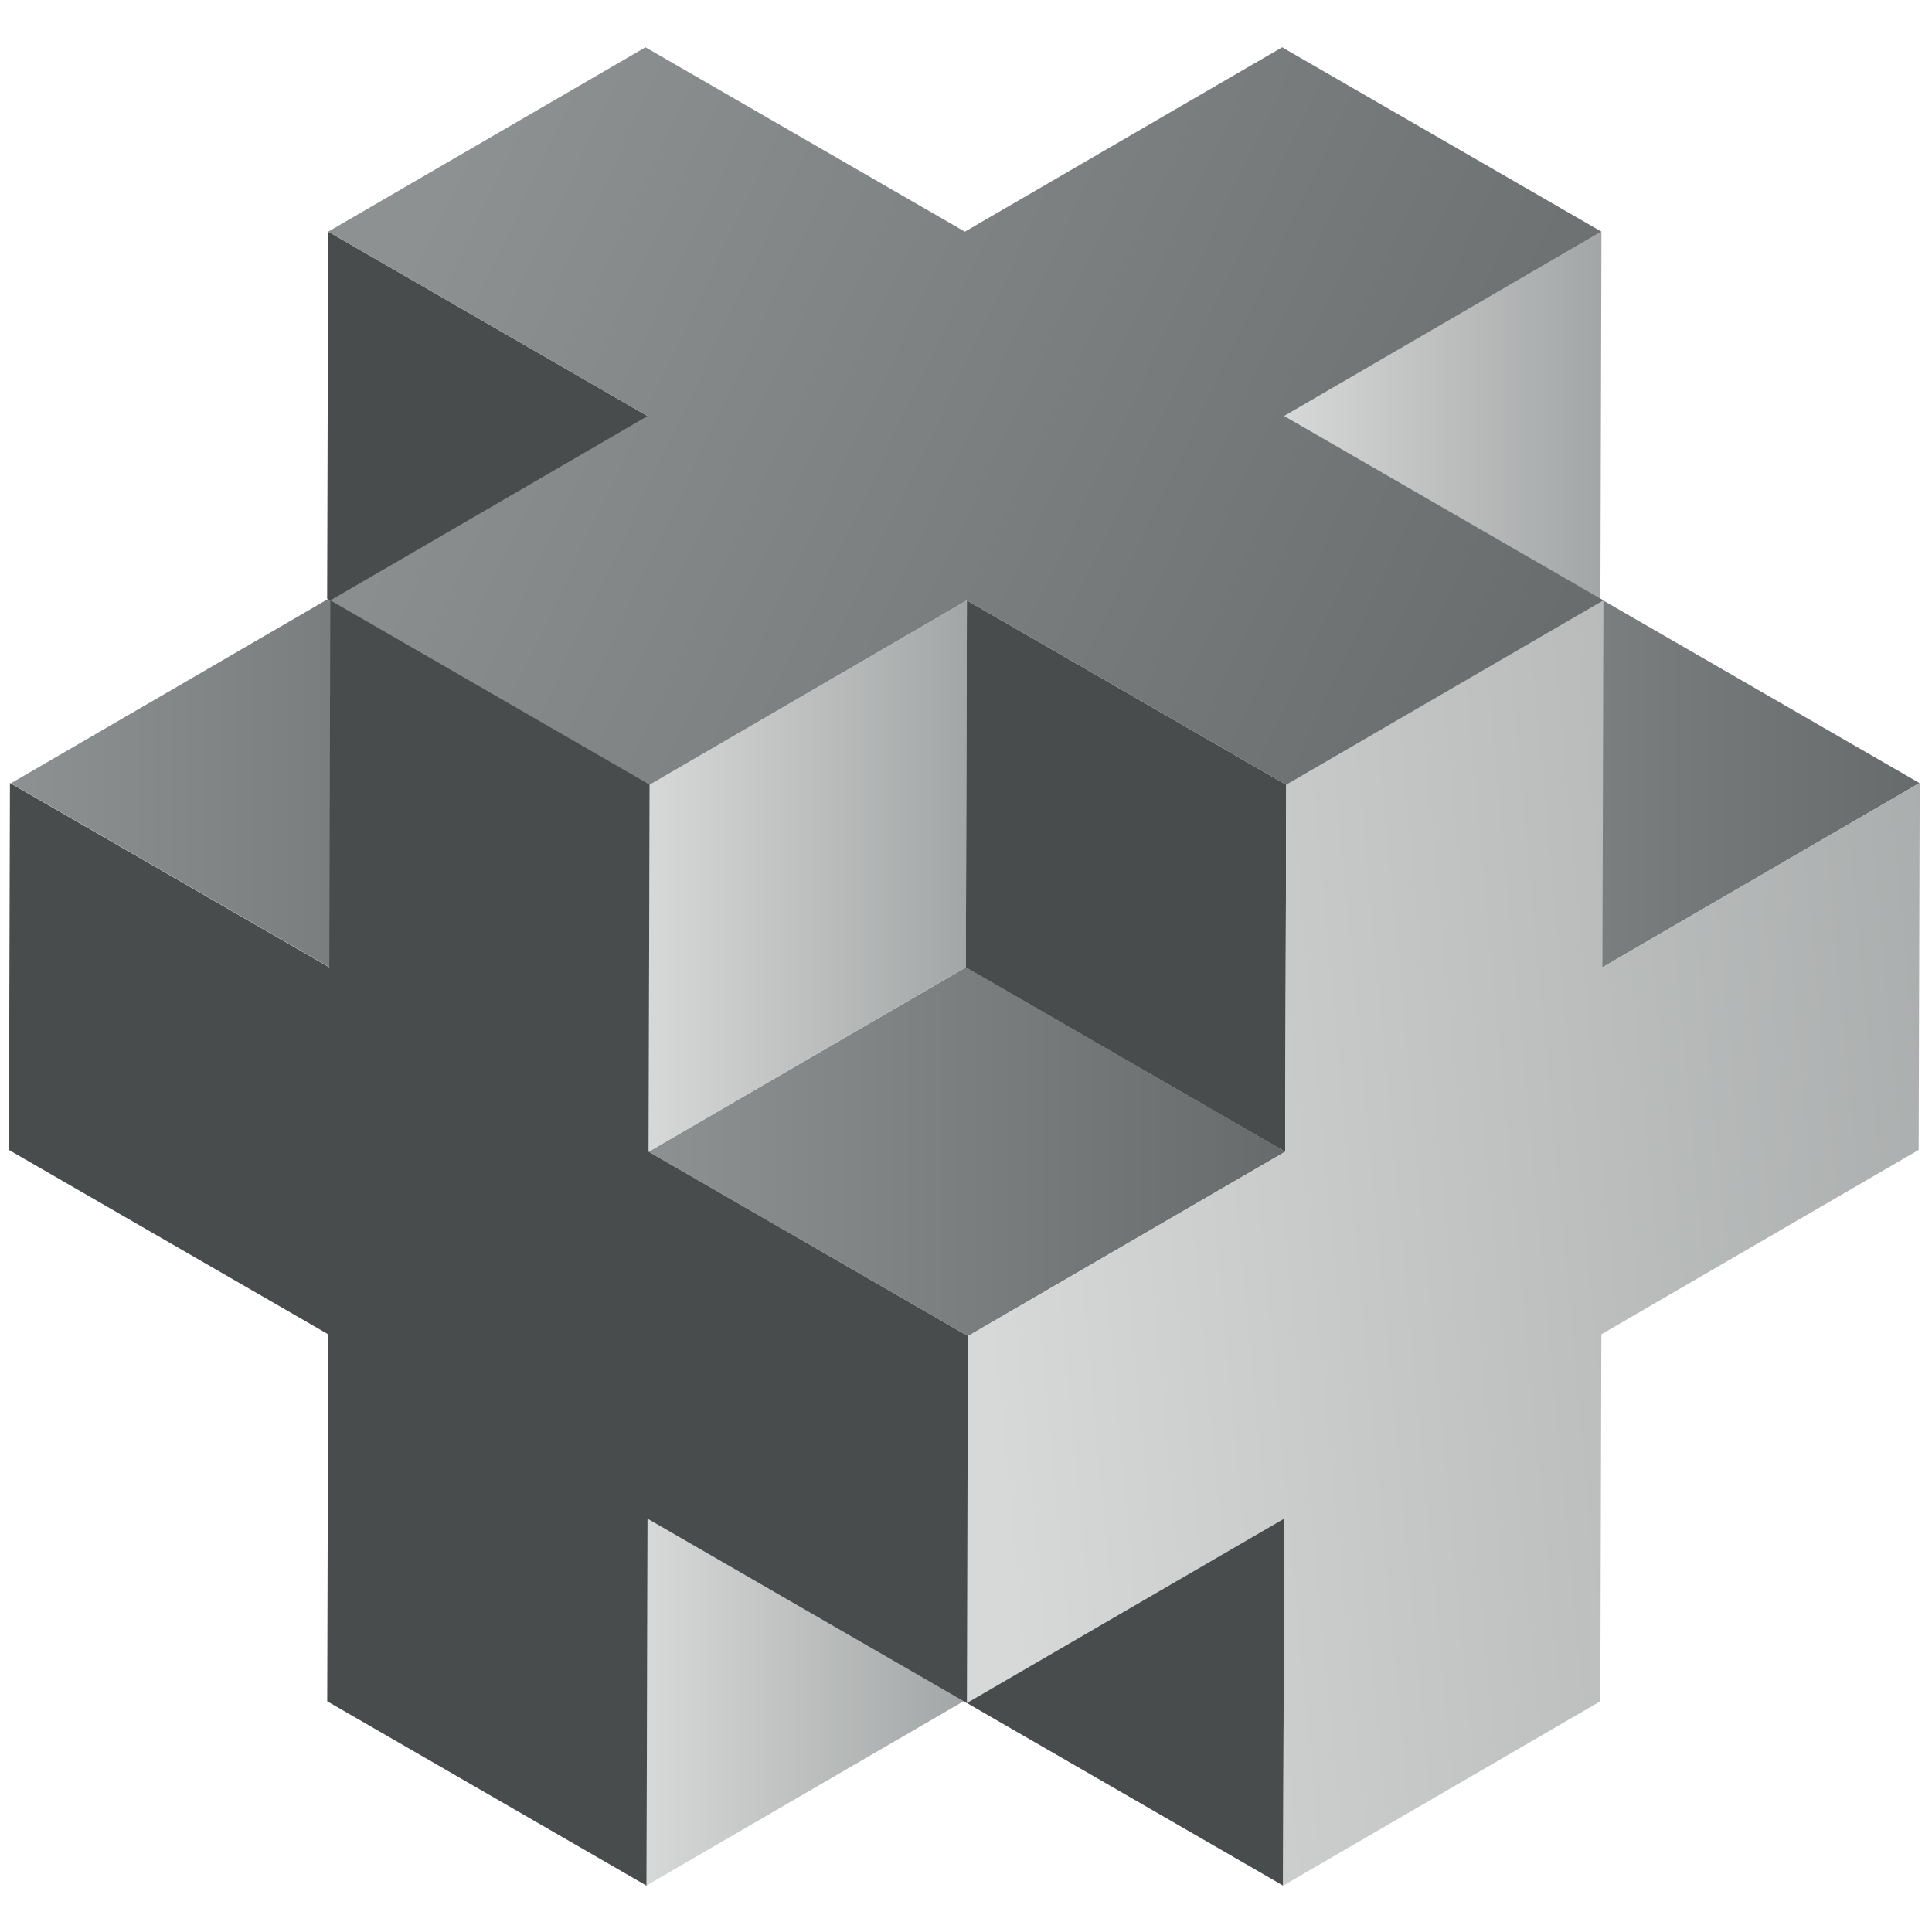 <?xml version="1.0" standalone="no"?><!DOCTYPE svg PUBLIC "-//W3C//DTD SVG 1.1//EN" "http://www.w3.org/Graphics/SVG/1.1/DTD/svg11.dtd"><svg width="250px" height="250px" viewBox="0 0 198 195" version="1.1" xmlns="http://www.w3.org/2000/svg" xmlns:xlink="http://www.w3.org/1999/xlink" xml:space="preserve" style="fill-rule:evenodd;clip-rule:evenodd;stroke-linejoin:round;stroke-miterlimit:1.414;"><g><path d="M66.364,78.776l-32.73,-18.896l-32.517,18.896l32.73,18.897l32.517,-18.897Z" style="fill:url(#_Linear1);"/><path d="M196.72,78.754l-32.731,-18.897l-32.516,18.897l32.729,18.896l32.518,-18.896Z" style="fill:url(#_Linear2);"/><path d="M66.475,116.531l32.73,18.895l32.518,-18.896l-32.73,-18.897l-32.518,18.898Z" style="fill:url(#_Linear3);"/><path d="M66.253,191.738l32.516,-18.897l0.108,-37.609l-32.518,18.896l-0.106,37.61Z" style="fill:url(#_Linear4);"/><path d="M131.502,78.734l32.517,-18.897l0.107,-37.609l-32.517,18.898l-0.107,37.608Z" style="fill:url(#_Linear5);"/><path d="M99.092,60.033l-32.517,18.897l-0.107,37.608l32.517,-18.897l0.107,-37.608Z" style="fill:url(#_Linear6);"/><path d="M98.769,172.846l32.731,18.897l0.107,-37.609l-32.731,-18.897l-0.107,37.609Z" style="fill:#494c4d;fill-rule:nonzero;"/><path d="M33.527,59.852l32.73,18.896l0.106,-37.608l-32.729,-18.897l-0.107,37.609Z" style="fill:#494c4d;fill-rule:nonzero;"/><path d="M131.821,78.928l-32.729,-18.897l-0.107,37.609l32.729,18.897l0.107,-37.609Z" style="fill:#494c4d;fill-rule:nonzero;"/><path d="M131.602,41.135l32.517,-18.898l-32.72,-18.89l-32.517,18.896l-32.731,-18.896l-32.517,18.896l32.73,18.898l-32.517,18.896l32.72,18.891l32.518,-18.897l32.73,18.897l32.516,-18.897l-32.729,-18.896Z" style="fill:url(#_Linear7);"/><path d="M66.468,116.53l0.107,-37.608l-32.721,-18.892l-0.106,37.609l-32.73,-18.896l-0.106,37.609l32.729,18.897l-0.106,37.608l32.72,18.891l0.106,-37.609l32.731,18.897l0.106,-37.61l-32.73,-18.896Z" style="fill:#494c4d;fill-rule:nonzero;"/><path d="M164.223,97.637l0.106,-37.609l-32.508,18.892l-0.107,37.609l-32.516,18.896l-0.106,37.61l32.517,-18.898l-0.107,37.61l32.508,-18.892l0.106,-37.608l32.518,-18.898l0.106,-37.609l-32.517,18.897Z" style="fill:url(#_Linear8);"/></g><defs><linearGradient id="_Linear1" x1="0" y1="0" x2="1" y2="0" gradientUnits="userSpaceOnUse" gradientTransform="matrix(65.247,0,0,65.247,1.117,78.776)"><stop offset="0%" style="stop-color:#8e9191;stop-opacity:1"/><stop offset="100%" style="stop-color:#686b6c;stop-opacity:1"/></linearGradient><linearGradient id="_Linear2" x1="0" y1="0" x2="1" y2="0" gradientUnits="userSpaceOnUse" gradientTransform="matrix(65.246,0,0,65.246,131.473,78.753)"><stop offset="0%" style="stop-color:#8e9191;stop-opacity:1"/><stop offset="100%" style="stop-color:#686b6c;stop-opacity:1"/></linearGradient><linearGradient id="_Linear3" x1="0" y1="0" x2="1" y2="0" gradientUnits="userSpaceOnUse" gradientTransform="matrix(65.246,0,0,65.246,66.476,116.53)"><stop offset="0%" style="stop-color:#8e9191;stop-opacity:1"/><stop offset="100%" style="stop-color:#686b6c;stop-opacity:1"/></linearGradient><linearGradient id="_Linear4" x1="0" y1="0" x2="1" y2="0" gradientUnits="userSpaceOnUse" gradientTransform="matrix(32.623,0,0,32.623,66.253,163.485)"><stop offset="0%" style="stop-color:#d7d9d8;stop-opacity:1"/><stop offset="100%" style="stop-color:#a3a6a6;stop-opacity:1"/></linearGradient><linearGradient id="_Linear5" x1="0" y1="0" x2="1" y2="0" gradientUnits="userSpaceOnUse" gradientTransform="matrix(32.624,0,0,32.624,131.502,50.481)"><stop offset="0%" style="stop-color:#d7d9d8;stop-opacity:1"/><stop offset="100%" style="stop-color:#a3a6a6;stop-opacity:1"/></linearGradient><linearGradient id="_Linear6" x1="0" y1="0" x2="1" y2="0" gradientUnits="userSpaceOnUse" gradientTransform="matrix(32.623,0,0,32.623,66.468,88.285)"><stop offset="0%" style="stop-color:#d7d9d8;stop-opacity:1"/><stop offset="100%" style="stop-color:#a3a6a6;stop-opacity:1"/></linearGradient><linearGradient id="_Linear7" x1="0" y1="0" x2="1" y2="0" gradientUnits="userSpaceOnUse" gradientTransform="matrix(118.245,55.676,-55.676,118.245,45.493,15.951)"><stop offset="0%" style="stop-color:#8e9191;stop-opacity:1"/><stop offset="100%" style="stop-color:#686b6c;stop-opacity:1"/></linearGradient><linearGradient id="_Linear8" x1="0" y1="0" x2="1" y2="0" gradientUnits="userSpaceOnUse" gradientTransform="matrix(120.561,-12.08,12.08,120.561,99.938,130.695)"><stop offset="0%" style="stop-color:#d7d9d8;stop-opacity:1"/><stop offset="100%" style="stop-color:#a3a6a6;stop-opacity:1"/></linearGradient></defs></svg>